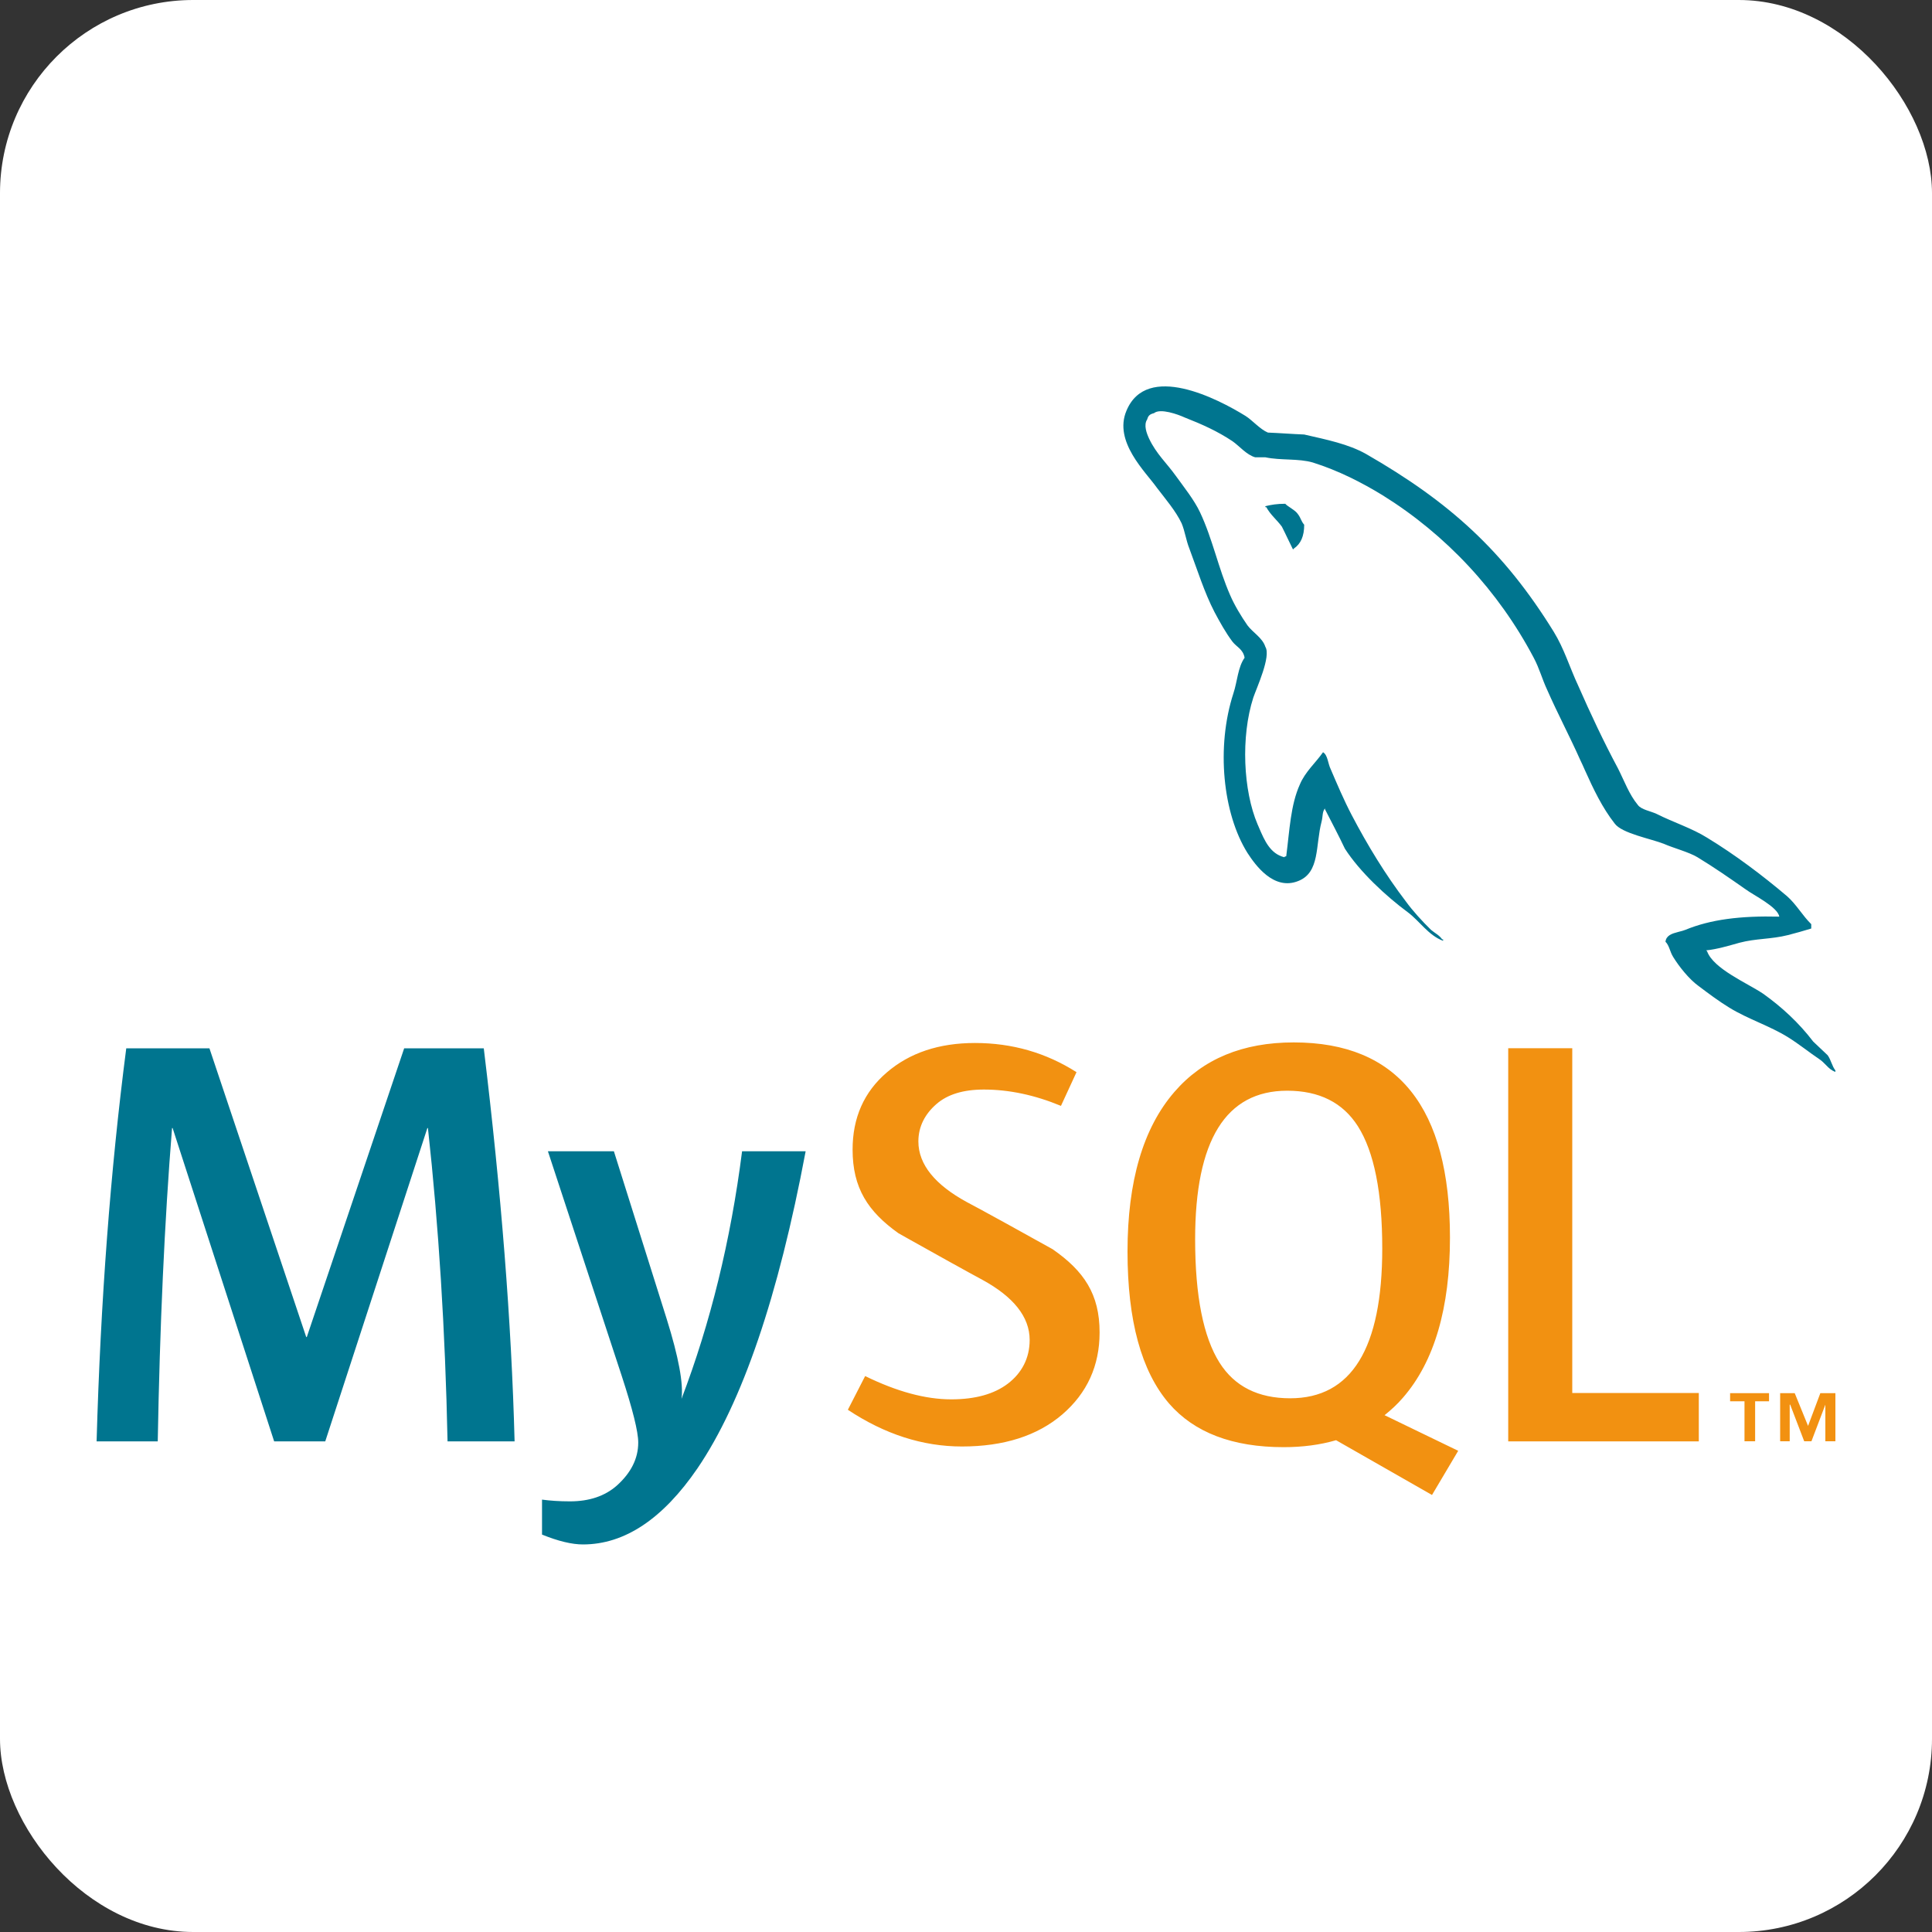 <svg width="20" height="20" viewBox="0 0 20 20" fill="none" xmlns="http://www.w3.org/2000/svg">
<rect x="0" y="0" width="20" height="20" fill="#333333" stroke="none"/>
<rect width="20" height="20" rx="2" fill="white"/>
<g clip-path="url(#clip0_1798_39)">
<path d="M6.355 11.918L6.902 13.655C7.025 14.049 7.076 14.324 7.055 14.481C7.354 13.697 7.564 12.843 7.682 11.918H8.34C8.057 13.423 7.684 14.517 7.221 15.199C6.861 15.725 6.465 15.988 6.035 15.988C5.92 15.988 5.779 15.954 5.611 15.886V15.524C5.693 15.535 5.789 15.542 5.9 15.542C6.101 15.542 6.262 15.487 6.385 15.379C6.533 15.246 6.607 15.098 6.607 14.933C6.607 14.82 6.549 14.589 6.435 14.24L5.672 11.918H6.355ZM2.168 10.852L3.17 13.841H3.176L4.184 10.852H5.008C5.188 12.334 5.295 13.691 5.327 14.921H4.633C4.609 13.771 4.541 12.69 4.43 11.678H4.424L3.367 14.921H2.838L1.787 11.678H1.781C1.703 12.65 1.654 13.731 1.633 14.921H1C1.041 13.474 1.143 12.118 1.307 10.852H2.168Z" fill="#00758F"/>
<path d="M13.393 10.791C14.471 10.791 15.01 11.464 15.01 12.811C15.01 13.542 14.848 14.095 14.524 14.468C14.466 14.536 14.401 14.595 14.333 14.65L15.096 15.019L15.095 15.019L14.824 15.476L13.831 14.909C13.666 14.957 13.485 14.981 13.288 14.981C12.759 14.981 12.363 14.83 12.102 14.529C11.815 14.195 11.672 13.671 11.672 12.955C11.672 12.228 11.834 11.677 12.157 11.304C12.452 10.962 12.864 10.791 13.393 10.791ZM10.093 10.797C10.478 10.797 10.828 10.898 11.144 11.099L10.983 11.448C10.713 11.336 10.447 11.279 10.185 11.279C9.972 11.279 9.808 11.329 9.693 11.43C9.578 11.53 9.507 11.659 9.507 11.816C9.507 12.057 9.683 12.266 10.007 12.443C10.113 12.499 10.219 12.557 10.324 12.615L10.348 12.628L10.361 12.635L10.385 12.648L10.397 12.655L10.421 12.668C10.666 12.803 10.897 12.932 10.897 12.932C11.222 13.158 11.383 13.398 11.383 13.793C11.383 14.138 11.254 14.421 10.996 14.643C10.738 14.863 10.392 14.974 9.958 14.974C9.552 14.974 9.158 14.847 8.777 14.594L8.956 14.245C9.283 14.405 9.58 14.486 9.847 14.486C10.097 14.486 10.292 14.431 10.434 14.323C10.575 14.215 10.659 14.063 10.659 13.871C10.659 13.63 10.488 13.423 10.172 13.25C10.074 13.197 9.975 13.143 9.877 13.088L9.853 13.075C9.809 13.051 9.764 13.026 9.72 13.001L9.697 12.988C9.484 12.87 9.3 12.766 9.3 12.766C8.985 12.541 8.826 12.299 8.826 11.9C8.826 11.571 8.944 11.304 9.18 11.102C9.416 10.899 9.72 10.797 10.093 10.797ZM16.276 10.851V14.42H17.586V14.921H15.613V10.851L16.276 10.851ZM18.313 14.422V14.506H18.169V14.92H18.059V14.506H17.91V14.422H18.313ZM18.579 14.422L18.717 14.761L18.844 14.422H19V14.92H18.896V14.541L18.752 14.92H18.677L18.532 14.541H18.527V14.92H18.428V14.422H18.579ZM13.325 11.291C12.69 11.291 12.372 11.804 12.372 12.829C12.372 13.416 12.457 13.841 12.625 14.107C12.78 14.352 13.024 14.475 13.356 14.475C13.991 14.475 14.309 13.958 14.309 12.925C14.309 12.346 14.225 11.924 14.057 11.659C13.901 11.414 13.657 11.291 13.325 11.291" fill="#F29111"/>
<path d="M11.661 4.252C11.871 3.746 12.608 4.129 12.894 4.306C12.964 4.35 13.044 4.444 13.125 4.478C13.25 4.483 13.375 4.493 13.501 4.498C13.736 4.552 13.957 4.596 14.142 4.7C15.005 5.196 15.566 5.702 16.083 6.538C16.193 6.716 16.248 6.907 16.338 7.099C16.463 7.384 16.604 7.684 16.749 7.954C16.814 8.082 16.865 8.225 16.955 8.333C16.99 8.382 17.09 8.397 17.15 8.426C17.316 8.51 17.516 8.574 17.672 8.672C17.963 8.849 18.244 9.061 18.499 9.277C18.595 9.361 18.66 9.479 18.75 9.567V9.612C18.67 9.636 18.589 9.66 18.509 9.68C18.334 9.724 18.178 9.714 18.008 9.759C17.903 9.788 17.772 9.828 17.662 9.838L17.672 9.848C17.737 10.029 18.088 10.177 18.249 10.285C18.444 10.423 18.624 10.59 18.77 10.782C18.82 10.831 18.87 10.875 18.92 10.924C18.955 10.973 18.965 11.037 19 11.081V11.096C18.961 11.083 18.933 11.057 18.907 11.03L18.891 11.014C18.875 10.998 18.859 10.982 18.84 10.969C18.73 10.895 18.62 10.806 18.509 10.737C18.319 10.619 18.098 10.551 17.903 10.432C17.792 10.364 17.687 10.285 17.582 10.206C17.486 10.137 17.381 10.005 17.321 9.907C17.286 9.852 17.281 9.788 17.241 9.749C17.248 9.683 17.309 9.664 17.371 9.648L17.386 9.644C17.407 9.639 17.428 9.633 17.446 9.626C17.707 9.518 18.018 9.479 18.419 9.489C18.404 9.39 18.153 9.267 18.073 9.208C17.912 9.095 17.742 8.977 17.572 8.874C17.482 8.82 17.326 8.78 17.226 8.736C17.09 8.682 16.79 8.628 16.715 8.525C16.587 8.362 16.495 8.169 16.407 7.973L16.383 7.919L16.358 7.866C16.253 7.63 16.123 7.384 16.017 7.143C15.962 7.025 15.937 6.922 15.877 6.809C15.511 6.116 14.969 5.535 14.313 5.127C14.097 4.995 13.857 4.872 13.591 4.788C13.44 4.744 13.26 4.768 13.099 4.734H12.994C12.904 4.709 12.829 4.616 12.758 4.567C12.603 4.464 12.448 4.394 12.262 4.321C12.197 4.291 12.011 4.223 11.946 4.277C11.906 4.287 11.886 4.301 11.876 4.341C11.836 4.4 11.871 4.488 11.896 4.542C11.971 4.7 12.077 4.793 12.172 4.926C12.257 5.044 12.363 5.176 12.423 5.304C12.553 5.58 12.613 5.885 12.734 6.16C12.778 6.263 12.849 6.381 12.914 6.474C12.969 6.548 13.069 6.602 13.099 6.696C13.16 6.794 13.009 7.119 12.974 7.222C12.844 7.625 12.869 8.185 13.019 8.535L13.027 8.553L13.035 8.572C13.09 8.7 13.149 8.838 13.295 8.874C13.305 8.864 13.295 8.869 13.315 8.864C13.35 8.593 13.36 8.333 13.456 8.121C13.511 7.989 13.621 7.895 13.696 7.787C13.746 7.817 13.746 7.905 13.776 7.964C13.841 8.116 13.912 8.283 13.992 8.436C14.157 8.751 14.343 9.056 14.553 9.331C14.624 9.429 14.724 9.538 14.814 9.626C14.854 9.66 14.899 9.68 14.929 9.724H14.939V9.739C14.789 9.685 14.694 9.533 14.574 9.444C14.348 9.277 14.077 9.026 13.922 8.785C13.857 8.647 13.786 8.515 13.716 8.377V8.368C13.686 8.407 13.696 8.446 13.681 8.505C13.616 8.751 13.666 9.031 13.44 9.12C13.185 9.223 12.994 8.953 12.914 8.83C12.658 8.422 12.588 7.733 12.768 7.178C12.809 7.055 12.814 6.907 12.884 6.809C12.869 6.72 12.799 6.696 12.758 6.642C12.688 6.549 12.628 6.44 12.573 6.337C12.468 6.135 12.393 5.894 12.312 5.678C12.277 5.59 12.267 5.501 12.232 5.417C12.172 5.29 12.062 5.162 11.976 5.049C11.861 4.886 11.525 4.572 11.661 4.252ZM13.305 5.215C13.318 5.229 13.334 5.24 13.351 5.251L13.371 5.265C13.398 5.283 13.424 5.302 13.44 5.328C13.466 5.363 13.47 5.397 13.501 5.432C13.501 5.55 13.466 5.629 13.395 5.678C13.395 5.678 13.39 5.683 13.385 5.688C13.345 5.609 13.31 5.53 13.27 5.452C13.22 5.383 13.15 5.328 13.109 5.25H13.099V5.24C13.16 5.225 13.22 5.215 13.305 5.215Z" fill="#00758F"/>
</g>
<defs>
<clipPath id="clip0_1798_39">
<rect width="18" height="12" fill="white" transform="translate(1 4)"/>
</clipPath>
</defs>
</svg>

